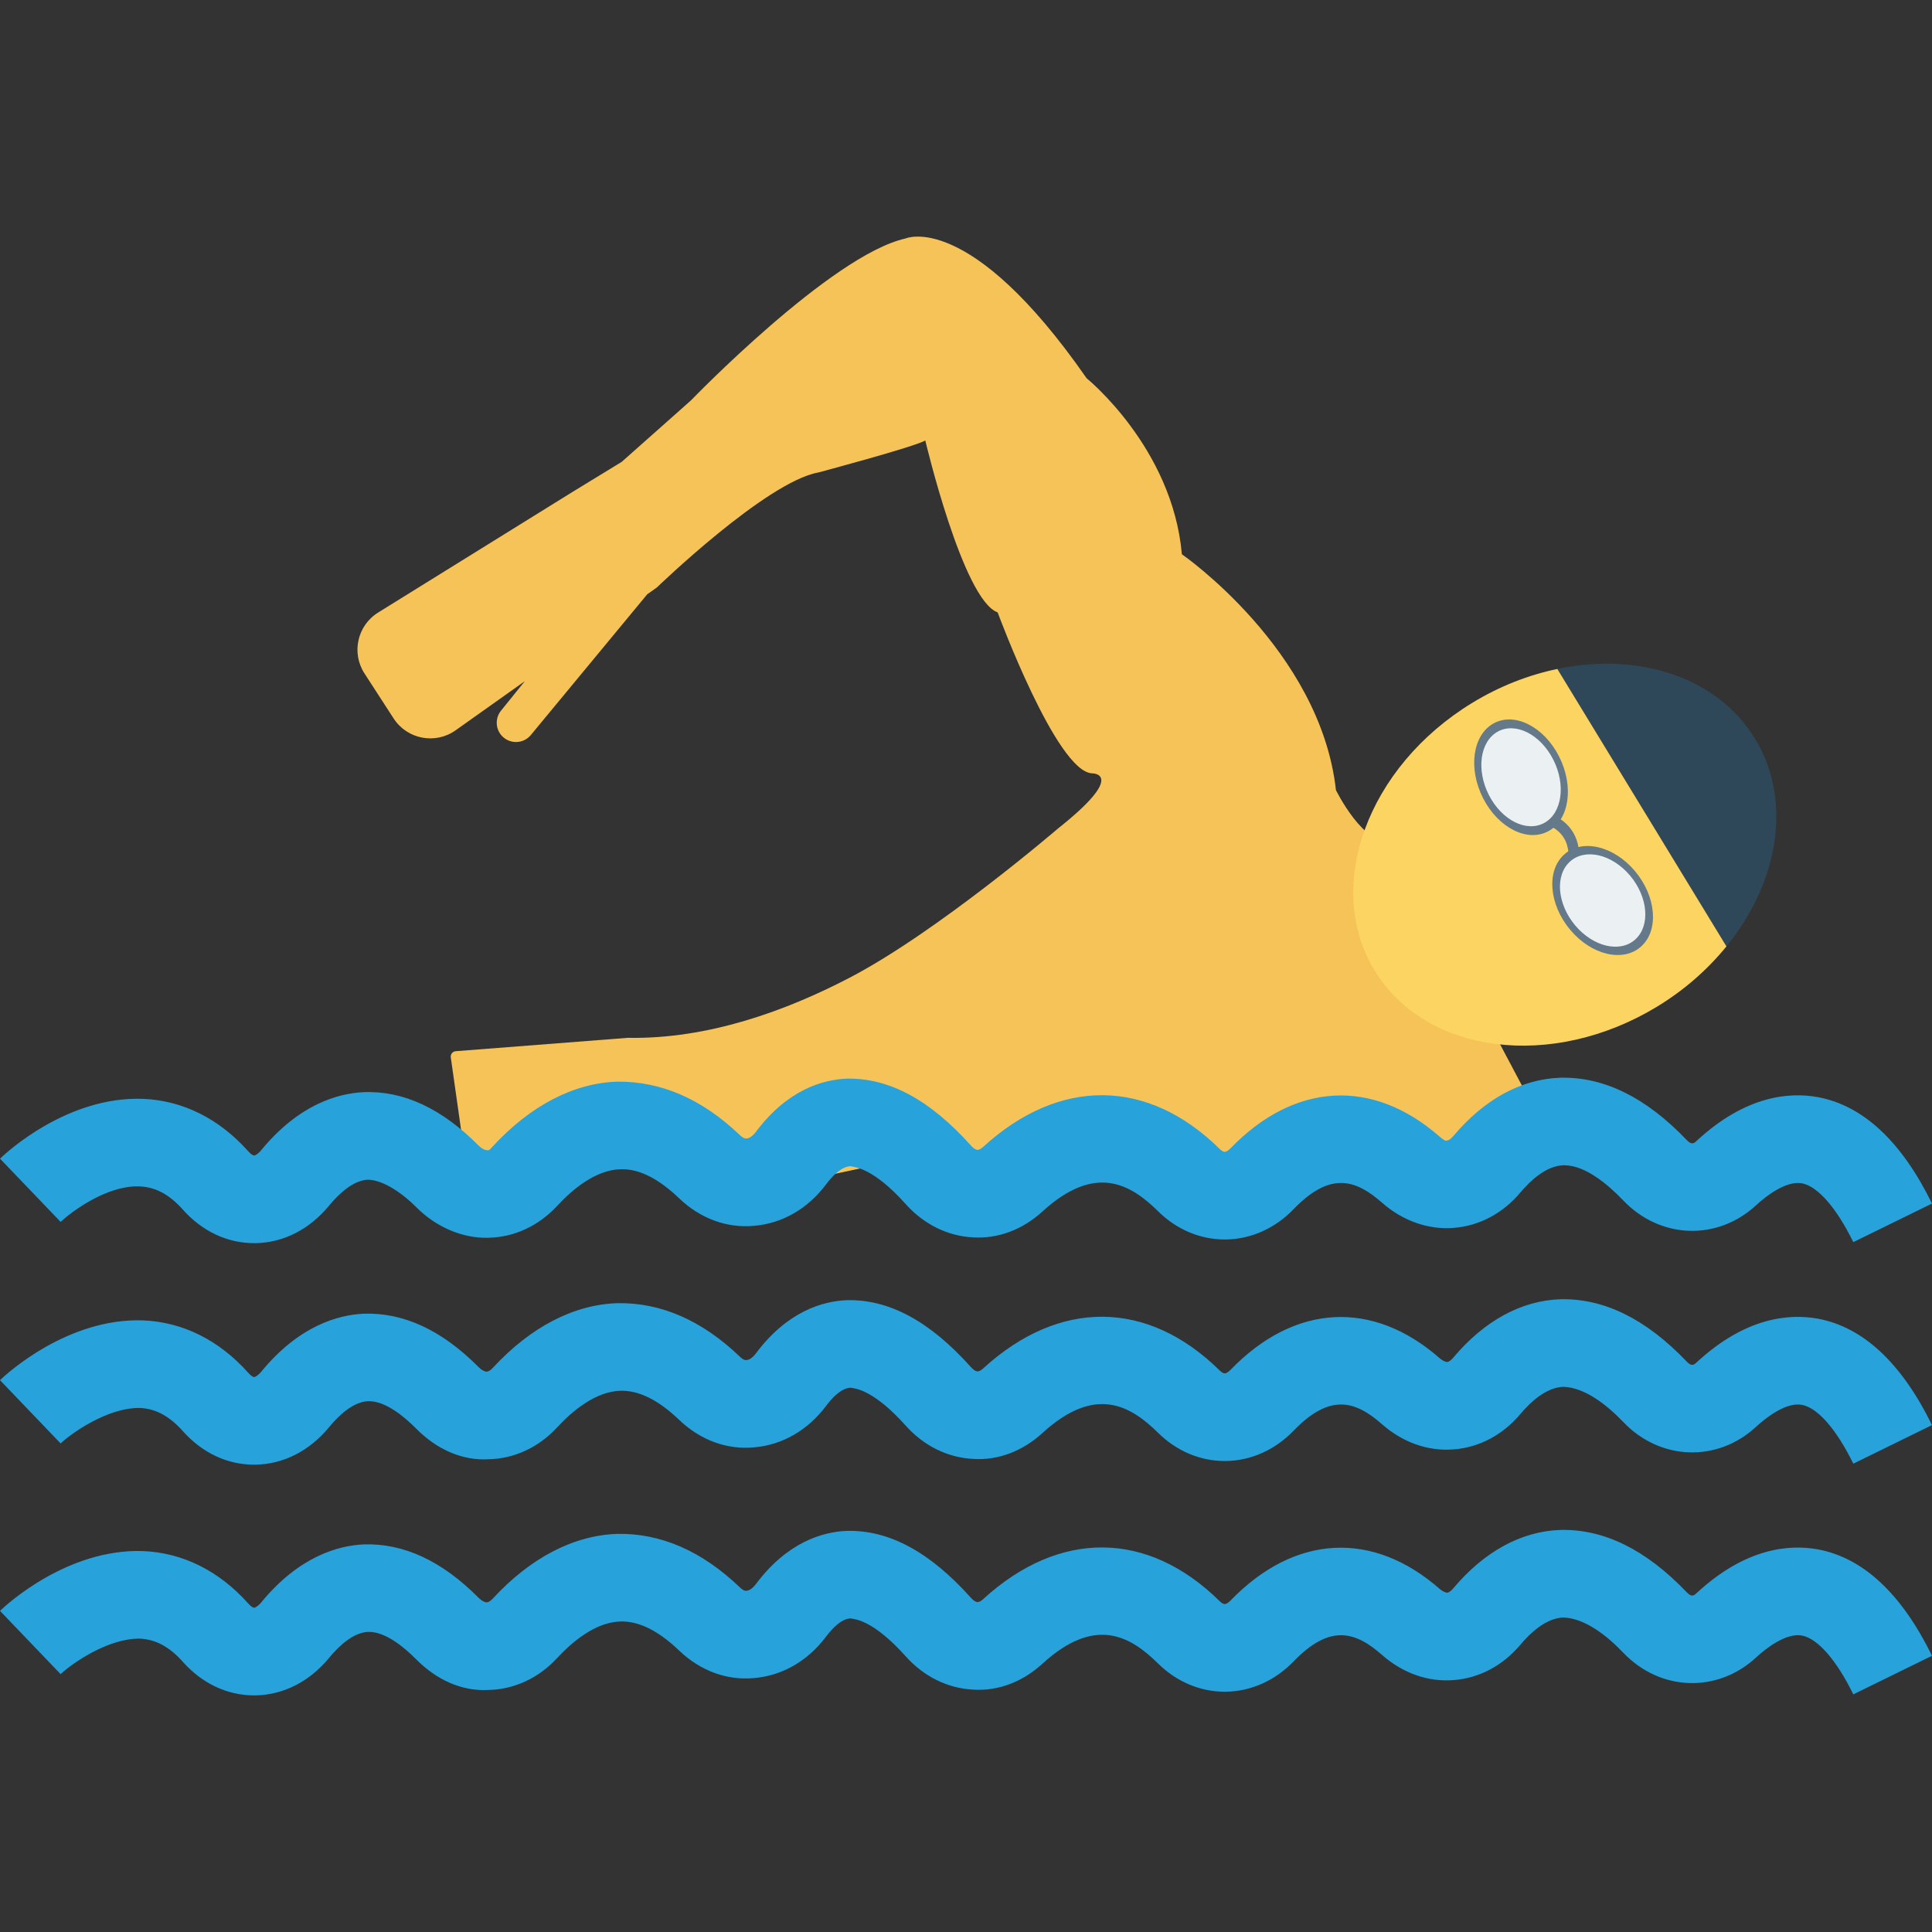 <?xml version="1.0" encoding="iso-8859-1"?>
<!-- Generator: Adobe Illustrator 19.0.0, SVG Export Plug-In . SVG Version: 6.00 Build 0)  -->
<svg version="1.1" id="Capa_1" xmlns="http://www.w3.org/2000/svg" xmlns:xlink="http://www.w3.org/1999/xlink" x="0px" y="0px"
	 viewBox="0 0 468.293 468.293" style="enable-background:new 0 0 468.293 468.293;" xml:space="preserve">
<rect x="0" y="0" width="468.293" height="468.293" fill="#333333" stroke="none"/>
<path style="fill:#F6C358;" d="M109.264,256.29c-0.106-0.749,0.442-1.432,1.196-1.491l41.732-3.244
	c19.357,0.361,38.242-6.49,53.7-14.547c21.405-11.156,50.564-36.198,50.564-36.198c16.956-13.437,8.261-13.362,8.261-13.362
	c-8.621-0.305-22.899-39.01-22.899-39.01c-8.431-3.059-17.537-41.672-17.537-41.672c-2.629,1.554-25.927,7.758-25.927,7.758
	c-12.621,2.257-39.119,27.855-39.119,27.855l-2.36,1.674l0.002,0L128.7,178.123c-1.619,2.005-4.558,2.318-6.563,0.698
	c-2.005-1.619-2.318-4.557-0.699-6.563l5.774-7.15l-16.779,11.909c-4.916,3.49-11.75,2.18-15.027-2.88l-7.061-10.9
	c-3.225-4.979-1.734-11.636,3.307-14.764l47.236-29.31l11.816-7.222l16.755-14.872c0,0,34.034-35.257,52.01-39.26
	c0,0,15.481-7.022,43.919,33.881c0,0,20.808,16.794,23.083,42.651c0,0,33.582,23.197,37.341,57.165c0,0,6.927,14.119,13.644,12.277
	l35.789,67.549l-22.214,16.683l-31.512-6.745l-25.951,6.745l-16.683-6.745h-32.438h-26.877l-31.512,6.745l-22.243-6.745h-34.292
	l-15.756,6.745L109.264,256.29z"/>
<path style="fill:#2F4859;" d="M425.393,179.057c-9.15-15.011-28.283-21.028-47.918-16.91l40.992,67.25
	C431.125,213.83,434.544,194.068,425.393,179.057z"/>
<path style="fill:#FCD462;" d="M377.476,162.146c-6.948,1.456-13.957,4.154-20.611,8.21c-25.46,15.519-36.055,44.575-23.667,64.898
	c12.388,20.324,43.069,24.219,68.529,8.7c6.654-4.056,12.264-9.05,16.742-14.558L377.476,162.146z"/>
<g>
	<path style="fill:#27A2DB;" d="M61.568,301.327c-6.451,0-12.557-2.87-17.224-8.111c-3.284-3.679-6.61-5.476-10.489-5.642
		c-0.201-0.007-0.408-0.014-0.608-0.014c-7.71,0-15.959,6.175-18.552,8.616L0,280.839c1.618-1.563,16.374-15.15,34.608-14.493
		c9.653,0.373,18.504,4.778,25.598,12.744c0.726,0.816,1.245,0.996,1.376,0.996l0,0c0.173,0,0.871-0.256,1.763-1.335
		c9.113-11.063,18.524-13.732,24.817-14.023c9.577-0.387,18.884,3.907,27.838,12.937c0.691,0.691,1.424,1.106,1.964,1.106
		c0.56,0.304,1.162-0.567,1.473-0.899c9.183-9.936,19.638-15.364,30.245-15.696c10.42-0.069,20.308,4.031,29.643,12.951
		c0.422,0.401,1.016,0.913,1.687,0.83c0.671-0.055,1.494-0.664,2.213-1.618c7.641-10.199,16.173-12.64,21.988-12.889
		c10.234-0.207,20.128,5.041,30.168,16.263c0.539,0.602,1.113,0.975,1.535,0.996c0.014,0,0.028,0,0.035,0
		c0.366,0,0.857-0.256,1.355-0.712c18.448-16.872,39.884-16.706,57.329,0.491c0.449,0.443,0.899,0.705,1.21,0.705h0.007
		c0.284,0,0.809-0.228,1.418-0.864c15.516-16.042,34.49-17.065,50.767-2.745c0.761,0.664,1.39,1.072,1.736,0.85
		c0.394-0.028,0.947-0.415,1.473-1.044c7.523-8.961,16.519-13.864,26.006-14.168c10.524-0.228,20.682,4.743,30.563,15.081
		c1.258,1.321,1.825,0.795,2.413,0.235c11.955-11.07,22.583-11.859,29.401-10.607c10.96,2.04,20.267,10.718,27.665,25.792
		l-19.077,9.355c-4.093-8.353-8.643-13.546-12.474-14.265c-3.782-0.657-8.602,3.015-11.084,5.317
		c-9.411,8.706-23.254,8.215-32.201-1.155c-3.741-3.907-9.224-8.526-14.265-8.526c-0.09,0-0.173,0-0.263,0
		c-4.142,0.138-7.952,3.665-10.413,6.597c-4.246,5.061-9.978,8.104-16.139,8.574c-6.14,0.512-12.377-1.694-17.37-6.085
		c-6.465-5.684-12.592-7.62-21.456,1.549c-4.501,4.667-10.344,7.274-16.443,7.35c-0.083,0-0.173,0-0.263,0
		c-5.94,0-11.658-2.413-16.125-6.825c-6.659-6.569-15.205-11.706-28.073,0.062c-4.743,4.329-10.683,6.638-16.789,6.251
		c-6.147-0.304-11.942-3.167-16.312-8.049c-7.841-8.768-12.273-8.968-13.414-9.203c-2.227,0.097-4.439,2.448-5.905,4.405
		c-4.432,5.912-10.635,9.487-17.466,10.047c-6.624,0.622-13.069-1.812-18.116-6.638c-5.062-4.847-9.784-7.247-14.306-7.074
		c-6.036,0.187-11.658,4.937-15.302,8.885c-4.508,4.868-10.427,7.606-16.685,7.717c-6.126,0.187-12.592-2.517-17.432-7.385
		c-3.132-3.167-7.924-6.645-11.776-6.686c-3.616,0.173-7.108,3.526-9.404,6.313c-4.709,5.718-11.015,8.941-17.743,9.072
		C61.851,301.327,61.713,301.327,61.568,301.327z"/>
	<path style="fill:#27A2DB;" d="M61.568,355.023c-6.451,0-12.557-2.87-17.224-8.111c-3.284-3.679-6.61-5.476-10.489-5.642
		c-7.724-0.104-16.505,6.092-19.16,8.602L0,334.535c1.618-1.57,16.374-15.088,34.608-14.493c9.653,0.373,18.504,4.778,25.598,12.744
		c0.719,0.816,1.245,0.996,1.369,0.996c0.069,0.062,0.837-0.221,1.777-1.341c9.107-11.056,18.517-13.726,24.81-14.016
		c9.577-0.318,18.884,3.914,27.838,12.937c0.691,0.691,1.417,1.106,1.957,1.106c0.007,0,0.014,0,0.021,0
		c0.553-0.007,1.148-0.567,1.452-0.899c9.19-9.943,19.651-15.364,30.251-15.696c10.42-0.166,20.308,4.038,29.643,12.951
		c0.422,0.408,1.016,0.94,1.687,0.83c0.671-0.055,1.494-0.664,2.213-1.618c7.641-10.199,16.173-12.64,21.988-12.889
		c10.234-0.263,20.128,5.041,30.168,16.263c0.539,0.602,1.113,0.975,1.535,0.996c0.014,0,0.028,0,0.035,0
		c0.366,0,0.857-0.256,1.355-0.712c18.448-16.872,39.884-16.706,57.329,0.491c0.449,0.443,0.906,0.705,1.21,0.705
		c0.007,0,0.007,0,0.007,0c0.284,0,0.809-0.235,1.418-0.864c15.516-16.042,34.49-17.065,50.767-2.745
		c0.622,0.546,1.507,0.885,1.729,0.851c0.401-0.028,0.954-0.422,1.48-1.044c7.523-8.961,16.519-13.864,26.006-14.168
		c10.524-0.235,20.682,4.743,30.563,15.081c1.182,1.238,1.715,0.885,2.42,0.228c11.935-11.05,22.562-11.838,29.394-10.6
		c10.96,2.04,20.267,10.718,27.665,25.792l-19.077,9.355c-4.093-8.353-8.643-13.546-12.474-14.265
		c-3.782-0.678-8.602,3.015-11.084,5.317c-9.418,8.712-23.275,8.208-32.201-1.155c-3.81-3.983-9.231-8.374-14.528-8.526
		c-4.142,0.138-7.952,3.665-10.413,6.597c-4.252,5.061-9.985,8.104-16.146,8.567c-6.237,0.512-12.377-1.694-17.363-6.078
		c-6.465-5.684-12.592-7.62-21.456,1.549c-4.494,4.66-10.337,7.274-16.429,7.35c-0.09,0-0.187,0-0.277,0
		c-5.933,0-11.651-2.413-16.125-6.818c-6.659-6.576-15.219-11.72-28.073,0.055c-4.743,4.329-10.683,6.673-16.789,6.251
		c-6.147-0.304-11.942-3.167-16.312-8.049c-7.841-8.768-12.273-9.044-13.414-9.203c-2.227,0.097-4.439,2.448-5.905,4.405
		c-4.432,5.912-10.635,9.487-17.466,10.047c-6.624,0.636-13.069-1.812-18.116-6.638c-5.062-4.847-9.784-7.212-14.306-7.074
		c-6.036,0.187-11.658,4.93-15.309,8.878c-4.495,4.868-10.42,7.606-16.671,7.724c-6.5,0.353-12.598-2.517-17.439-7.385
		c-3.049-3.077-7.482-6.693-11.478-6.693c-0.104,0-0.201,0.007-0.297,0.007c-3.616,0.173-7.108,3.526-9.404,6.313
		c-4.716,5.718-11.022,8.941-17.757,9.065C61.844,355.023,61.706,355.023,61.568,355.023z"/>
	<path style="fill:#27A2DB;" d="M61.568,410.941c-6.451,0-12.557-2.87-17.224-8.111c-3.284-3.679-6.61-5.476-10.489-5.642
		c-7.724-0.104-16.505,6.092-19.16,8.602L0,390.453c1.618-1.57,16.374-15.088,34.608-14.493c9.653,0.373,18.504,4.778,25.598,12.744
		c0.719,0.816,1.245,0.996,1.369,0.996c0.069,0.062,0.837-0.221,1.777-1.341c9.107-11.056,18.517-13.726,24.81-14.016
		c9.577-0.318,18.884,3.914,27.838,12.937c0.691,0.691,1.417,1.106,1.957,1.106c0.007,0,0.014,0,0.021,0
		c0.553-0.007,1.148-0.567,1.452-0.899c9.19-9.943,19.651-15.364,30.251-15.696c10.42-0.166,20.308,4.038,29.643,12.951
		c0.422,0.408,1.016,0.94,1.687,0.83c0.671-0.055,1.494-0.664,2.213-1.618c7.641-10.199,16.173-12.64,21.988-12.889
		c10.234-0.263,20.128,5.041,30.168,16.263c0.539,0.602,1.113,0.975,1.535,0.996c0.014,0,0.028,0,0.035,0
		c0.366,0,0.857-0.256,1.355-0.712c18.448-16.872,39.884-16.706,57.329,0.491c0.449,0.443,0.906,0.705,1.21,0.705
		c0.007,0,0.007,0,0.007,0c0.284,0,0.809-0.235,1.418-0.864c15.516-16.042,34.49-17.065,50.767-2.745
		c0.622,0.546,1.507,0.885,1.729,0.85c0.401-0.028,0.954-0.422,1.48-1.044c7.523-8.961,16.519-13.864,26.006-14.168
		c10.524-0.235,20.682,4.743,30.563,15.081c1.182,1.238,1.715,0.885,2.42,0.228c11.935-11.05,22.562-11.838,29.394-10.6
		c10.96,2.04,20.267,10.718,27.665,25.792l-19.077,9.356c-4.093-8.353-8.643-13.546-12.474-14.265
		c-3.782-0.678-8.602,3.015-11.084,5.317c-9.418,8.712-23.275,8.208-32.201-1.155c-3.81-3.983-9.231-8.374-14.528-8.526
		c-4.142,0.138-7.952,3.665-10.413,6.597c-4.252,5.062-9.985,8.104-16.146,8.567c-6.237,0.512-12.377-1.694-17.363-6.078
		c-6.465-5.684-12.592-7.62-21.456,1.549c-4.494,4.66-10.337,7.274-16.429,7.35c-0.09,0-0.187,0-0.277,0
		c-5.933,0-11.651-2.413-16.125-6.818c-6.659-6.576-15.219-11.72-28.073,0.055c-4.743,4.329-10.683,6.673-16.789,6.251
		c-6.147-0.304-11.942-3.167-16.312-8.049c-7.841-8.768-12.273-9.044-13.414-9.203c-2.227,0.097-4.439,2.448-5.905,4.405
		c-4.432,5.912-10.635,9.487-17.466,10.047c-6.624,0.636-13.069-1.812-18.116-6.638c-5.062-4.847-9.784-7.212-14.306-7.074
		c-6.036,0.187-11.658,4.93-15.309,8.878c-4.495,4.868-10.42,7.606-16.671,7.724c-6.5,0.353-12.598-2.517-17.439-7.385
		c-3.049-3.077-7.482-6.693-11.478-6.693c-0.104,0-0.201,0.007-0.297,0.007c-3.616,0.173-7.108,3.526-9.404,6.313
		c-4.716,5.718-11.022,8.941-17.757,9.065C61.844,410.941,61.706,410.941,61.568,410.941z"/>
</g>
<g>
	<path style="fill:#64798A;" d="M380.183,207.683c0.164-6.085-4.792-7.597-5.002-7.657l0.677-2.594
		c2.467,0.69,7.089,3.732,6.907,10.326L380.183,207.683z"/>
	<path style="fill:#64798A;" d="M397.812,229.395c4.33-3.936,3.653-12.106-1.512-18.248c-5.166-6.142-12.864-7.931-17.194-3.995
		c-4.33,3.936-3.653,12.106,1.512,18.248C385.784,231.542,393.482,233.331,397.812,229.395z"/>
</g>
<path style="fill:#EBF0F3;" d="M396.387,227.7c3.67-3.336,3.097-10.261-1.282-15.467c-4.378-5.206-10.903-6.722-14.574-3.386
	c-3.67,3.336-3.097,10.261,1.282,15.467C386.191,229.52,392.716,231.036,396.387,227.7z"/>
<path style="fill:#64798A;" d="M362.03,175.341c5.082-2.8,12.18,0.774,15.853,7.985c3.673,7.21,2.532,15.325-2.551,18.126
	c-5.082,2.8-12.18-0.775-15.853-7.985C355.806,186.257,356.948,178.142,362.03,175.341z"/>
<path style="fill:#EBF0F3;" d="M363.044,177.331c4.307-2.374,10.323,0.656,13.437,6.768c3.114,6.111,2.146,12.99-2.162,15.363
	c-4.307,2.374-10.323-0.656-13.437-6.768C357.769,186.583,358.736,179.705,363.044,177.331z"/>
<g>
</g>
<g>
</g>
<g>
</g>
<g>
</g>
<g>
</g>
<g>
</g>
<g>
</g>
<g>
</g>
<g>
</g>
<g>
</g>
<g>
</g>
<g>
</g>
<g>
</g>
<g>
</g>
<g>
</g>
</svg>

